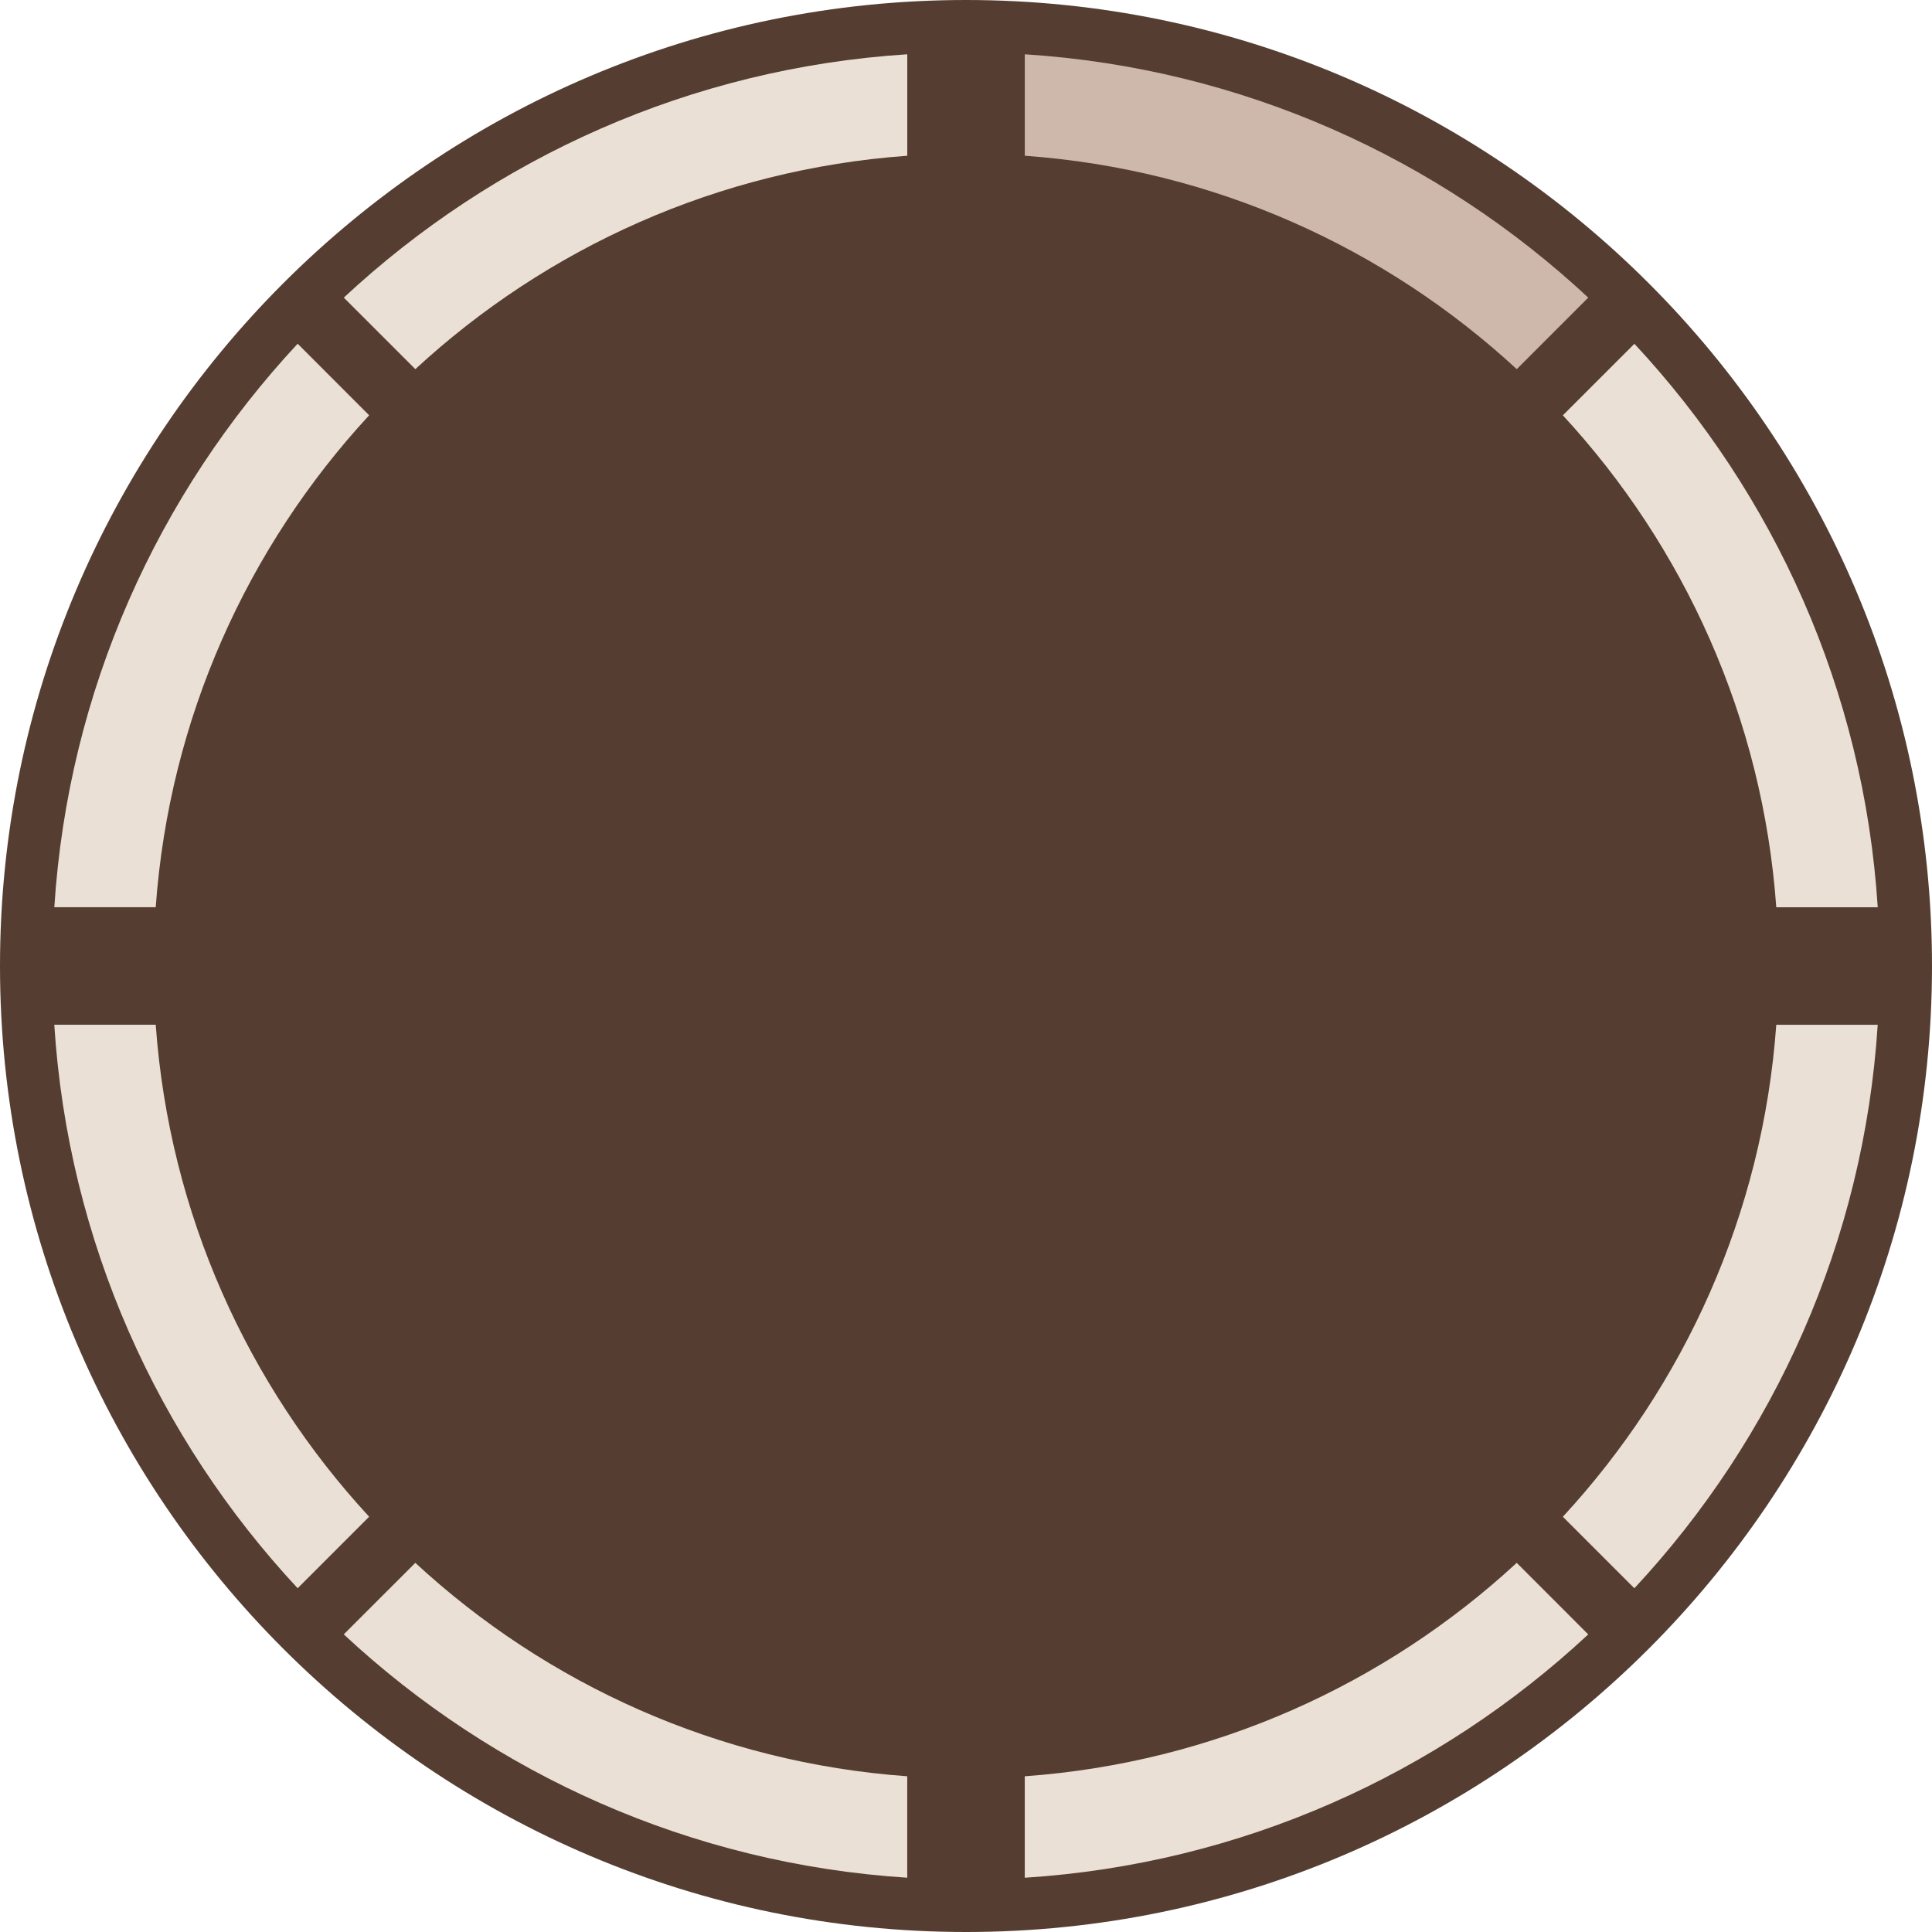 <?xml version="1.0" encoding="utf-8"?>
<!-- Generator: Adobe Illustrator 16.0.0, SVG Export Plug-In . SVG Version: 6.00 Build 0)  -->
<!DOCTYPE svg PUBLIC "-//W3C//DTD SVG 1.1//EN" "http://www.w3.org/Graphics/SVG/1.1/DTD/svg11.dtd">
<svg version="1.1" id="Layer_1" xmlns="http://www.w3.org/2000/svg" xmlns:xlink="http://www.w3.org/1999/xlink" x="0px" y="0px"
	 width="60px" height="60px" viewBox="0 0 60 60" enable-background="new 0 0 60 60" xml:space="preserve">
<g>
	<path fill="#553E31" d="M60,30c0,16.541-13.458,30-30,30S0,46.541,0,30C0,13.458,13.458,0,30,0S60,13.458,60,30z"/>
	<path fill="#CDB8AB" d="M47.104,11.464c-4.081-3.768-9.404-6.205-15.278-6.627V1.686c6.739,0.431,12.845,3.222,17.499,7.557
		L47.104,11.464z"/>
	<path fill="#EBE0D5" d="M28.176,4.837c-5.874,0.422-11.197,2.859-15.277,6.627l-2.222-2.221c4.653-4.335,10.759-7.126,17.499-7.557
		V4.837z"/>
	<path fill="#EBE0D5" d="M11.464,12.897c-3.769,4.081-6.206,9.404-6.628,15.277H1.687c0.431-6.738,3.222-12.844,7.557-17.499
		L11.464,12.897z"/>
	<path fill="#EBE0D5" d="M4.836,31.824c0.423,5.875,2.859,11.197,6.628,15.279l-2.22,2.221c-4.336-4.654-7.127-10.76-7.558-17.5
		H4.836z"/>
	<path fill="#EBE0D5" d="M12.898,48.536c4.08,3.769,9.403,6.205,15.277,6.628v3.15c-6.74-0.431-12.846-3.223-17.499-7.557
		L12.898,48.536z"/>
	<path fill="#EBE0D5" d="M31.825,55.164c5.874-0.423,11.197-2.859,15.278-6.628l2.221,2.222c-4.654,4.334-10.76,7.126-17.499,7.557
		V55.164z"/>
	<path fill="#EBE0D5" d="M48.536,47.104c3.769-4.082,6.205-9.404,6.628-15.279h3.15c-0.431,6.74-3.222,12.846-7.557,17.5
		L48.536,47.104z"/>
	<path fill="#EBE0D5" d="M55.164,28.175c-0.423-5.873-2.859-11.197-6.628-15.277l2.222-2.221c4.335,4.654,7.126,10.76,7.557,17.499
		H55.164z"/>
</g>
</svg>
